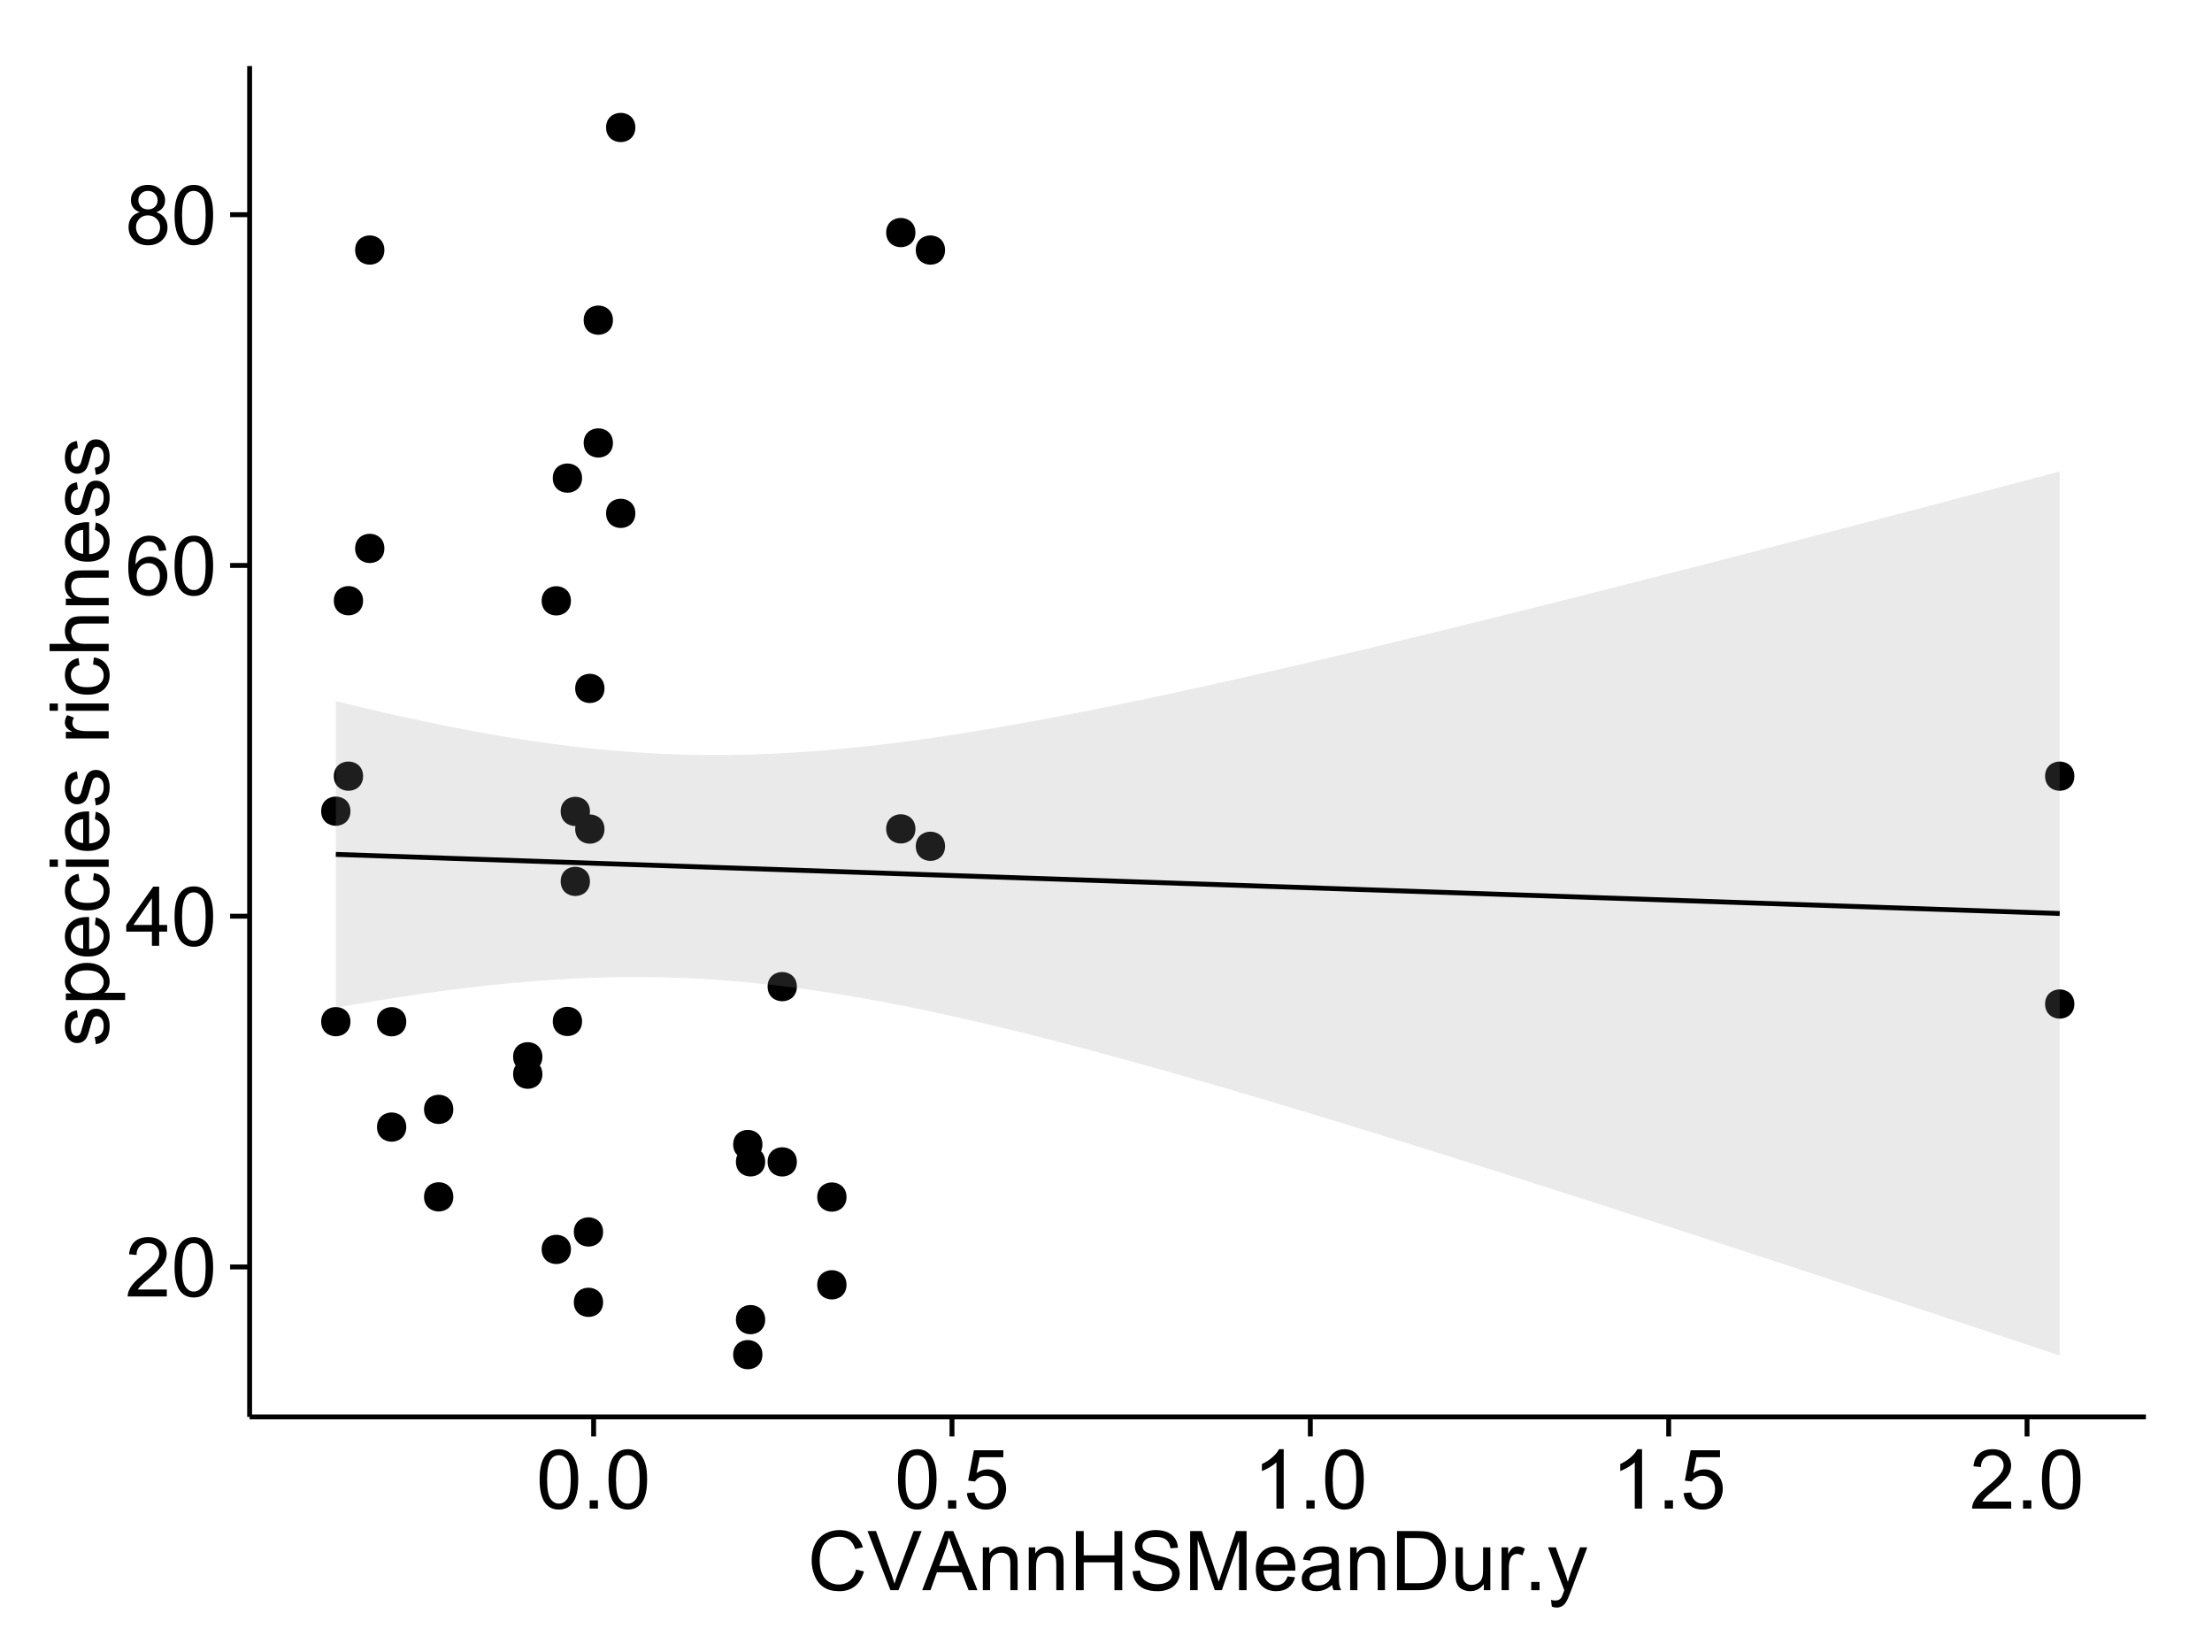 <?xml version="1.0" encoding="UTF-8"?>
<svg xmlns="http://www.w3.org/2000/svg" xmlns:xlink="http://www.w3.org/1999/xlink" width="482pt" height="360pt" viewBox="0 0 482 360" version="1.1">
<defs>
<g>
<symbol overflow="visible" id="glyph0-0">
<path style="stroke:none;" d="M 9.062 -1.52 L 9.062 0 L 0.547 0 C 0.531 -0.379 0.594 -0.742 0.73 -1.098 C 0.945 -1.676 1.293 -2.25 1.77 -2.812 C 2.246 -3.375 2.934 -4.023 3.84 -4.766 C 5.238 -5.906 6.188 -6.816 6.68 -7.492 C 7.172 -8.16 7.418 -8.793 7.418 -9.395 C 7.418 -10.02 7.191 -10.551 6.746 -10.98 C 6.293 -11.41 5.711 -11.625 4.992 -11.629 C 4.23 -11.625 3.621 -11.395 3.164 -10.941 C 2.703 -10.48 2.469 -9.848 2.469 -9.043 L 0.844 -9.211 C 0.953 -10.422 1.371 -11.344 2.102 -11.984 C 2.824 -12.617 3.801 -12.938 5.027 -12.938 C 6.262 -12.938 7.238 -12.594 7.961 -11.91 C 8.68 -11.223 9.039 -10.371 9.043 -9.359 C 9.039 -8.84 8.934 -8.336 8.727 -7.84 C 8.512 -7.34 8.164 -6.812 7.676 -6.266 C 7.188 -5.711 6.375 -4.957 5.238 -4 C 4.285 -3.199 3.676 -2.66 3.41 -2.379 C 3.141 -2.094 2.918 -1.805 2.742 -1.52 Z M 9.062 -1.52 "/>
</symbol>
<symbol overflow="visible" id="glyph0-1">
<path style="stroke:none;" d="M 0.746 -6.355 C 0.742 -7.875 0.898 -9.102 1.215 -10.031 C 1.527 -10.961 1.996 -11.676 2.613 -12.18 C 3.23 -12.684 4.008 -12.938 4.949 -12.938 C 5.637 -12.938 6.242 -12.797 6.766 -12.52 C 7.285 -12.238 7.715 -11.836 8.059 -11.316 C 8.395 -10.789 8.664 -10.152 8.859 -9.398 C 9.051 -8.645 9.145 -7.629 9.148 -6.355 C 9.145 -4.84 8.992 -3.617 8.684 -2.691 C 8.371 -1.762 7.906 -1.047 7.289 -0.539 C 6.672 -0.035 5.891 0.215 4.949 0.219 C 3.703 0.215 2.727 -0.227 2.023 -1.117 C 1.168 -2.188 0.742 -3.934 0.746 -6.355 Z M 2.375 -6.355 C 2.371 -4.234 2.621 -2.824 3.117 -2.129 C 3.609 -1.426 4.219 -1.078 4.949 -1.082 C 5.672 -1.078 6.281 -1.43 6.781 -2.137 C 7.273 -2.836 7.523 -4.242 7.523 -6.355 C 7.523 -8.473 7.273 -9.883 6.781 -10.582 C 6.281 -11.277 5.664 -11.625 4.93 -11.629 C 4.199 -11.625 3.621 -11.316 3.191 -10.703 C 2.645 -9.918 2.371 -8.469 2.375 -6.355 Z M 2.375 -6.355 "/>
</symbol>
<symbol overflow="visible" id="glyph0-2">
<path style="stroke:none;" d="M 5.82 0 L 5.82 -3.086 L 0.227 -3.086 L 0.227 -4.535 L 6.109 -12.883 L 7.398 -12.883 L 7.398 -4.535 L 9.141 -4.535 L 9.141 -3.086 L 7.398 -3.086 L 7.398 0 Z M 5.82 -4.535 L 5.82 -10.344 L 1.785 -4.535 Z M 5.82 -4.535 "/>
</symbol>
<symbol overflow="visible" id="glyph0-3">
<path style="stroke:none;" d="M 8.957 -9.73 L 7.383 -9.605 C 7.242 -10.223 7.043 -10.676 6.785 -10.961 C 6.355 -11.41 5.828 -11.637 5.203 -11.637 C 4.695 -11.637 4.25 -11.496 3.875 -11.215 C 3.375 -10.852 2.984 -10.32 2.695 -9.625 C 2.406 -8.926 2.258 -7.934 2.25 -6.645 C 2.629 -7.223 3.094 -7.652 3.645 -7.938 C 4.195 -8.215 4.773 -8.355 5.379 -8.359 C 6.434 -8.355 7.328 -7.969 8.07 -7.195 C 8.809 -6.418 9.18 -5.414 9.184 -4.184 C 9.18 -3.371 9.008 -2.617 8.66 -1.926 C 8.312 -1.23 7.832 -0.699 7.227 -0.332 C 6.613 0.035 5.922 0.215 5.148 0.219 C 3.828 0.215 2.754 -0.266 1.922 -1.234 C 1.09 -2.199 0.672 -3.797 0.676 -6.031 C 0.672 -8.516 1.133 -10.328 2.055 -11.461 C 2.855 -12.445 3.938 -12.938 5.301 -12.938 C 6.312 -12.938 7.141 -12.652 7.789 -12.086 C 8.434 -11.516 8.824 -10.73 8.957 -9.73 Z M 2.496 -4.176 C 2.496 -3.629 2.609 -3.105 2.844 -2.609 C 3.07 -2.109 3.395 -1.73 3.812 -1.473 C 4.227 -1.207 4.664 -1.078 5.125 -1.082 C 5.789 -1.078 6.363 -1.348 6.844 -1.891 C 7.324 -2.426 7.562 -3.156 7.566 -4.086 C 7.562 -4.973 7.328 -5.676 6.855 -6.191 C 6.379 -6.703 5.781 -6.961 5.062 -6.961 C 4.348 -6.961 3.738 -6.703 3.242 -6.191 C 2.742 -5.676 2.496 -5.004 2.496 -4.176 Z M 2.496 -4.176 "/>
</symbol>
<symbol overflow="visible" id="glyph0-4">
<path style="stroke:none;" d="M 3.18 -6.988 C 2.52 -7.227 2.035 -7.57 1.723 -8.016 C 1.406 -8.461 1.246 -8.992 1.25 -9.617 C 1.246 -10.551 1.582 -11.34 2.258 -11.98 C 2.93 -12.617 3.828 -12.938 4.949 -12.938 C 6.07 -12.938 6.977 -12.609 7.664 -11.957 C 8.348 -11.301 8.688 -10.504 8.691 -9.57 C 8.688 -8.969 8.531 -8.449 8.219 -8.012 C 7.902 -7.566 7.426 -7.227 6.793 -6.988 C 7.582 -6.727 8.184 -6.309 8.598 -5.738 C 9.008 -5.16 9.215 -4.477 9.219 -3.684 C 9.215 -2.578 8.828 -1.652 8.051 -0.906 C 7.27 -0.156 6.242 0.215 4.977 0.219 C 3.699 0.215 2.676 -0.156 1.898 -0.91 C 1.117 -1.66 0.727 -2.602 0.73 -3.727 C 0.727 -4.562 0.938 -5.262 1.367 -5.832 C 1.789 -6.395 2.395 -6.781 3.18 -6.988 Z M 2.867 -9.668 C 2.863 -9.059 3.059 -8.559 3.453 -8.172 C 3.844 -7.785 4.355 -7.594 4.984 -7.594 C 5.59 -7.594 6.09 -7.785 6.48 -8.168 C 6.871 -8.551 7.066 -9.02 7.066 -9.578 C 7.066 -10.156 6.863 -10.645 6.465 -11.043 C 6.059 -11.438 5.559 -11.637 4.965 -11.637 C 4.359 -11.637 3.859 -11.441 3.465 -11.055 C 3.062 -10.668 2.863 -10.207 2.867 -9.668 Z M 2.355 -3.719 C 2.355 -3.262 2.461 -2.824 2.676 -2.406 C 2.887 -1.98 3.203 -1.652 3.629 -1.426 C 4.047 -1.191 4.504 -1.078 4.992 -1.082 C 5.746 -1.078 6.367 -1.32 6.863 -1.809 C 7.352 -2.293 7.598 -2.91 7.602 -3.664 C 7.598 -4.422 7.344 -5.055 6.84 -5.555 C 6.332 -6.051 5.699 -6.297 4.938 -6.301 C 4.191 -6.297 3.574 -6.051 3.09 -5.562 C 2.598 -5.066 2.355 -4.453 2.355 -3.719 Z M 2.355 -3.719 "/>
</symbol>
<symbol overflow="visible" id="glyph0-5">
<path style="stroke:none;" d="M 1.633 0 L 1.633 -1.801 L 3.438 -1.801 L 3.438 0 Z M 1.633 0 "/>
</symbol>
<symbol overflow="visible" id="glyph0-6">
<path style="stroke:none;" d="M 0.746 -3.375 L 2.406 -3.516 C 2.527 -2.707 2.812 -2.098 3.266 -1.691 C 3.711 -1.281 4.254 -1.078 4.887 -1.082 C 5.648 -1.078 6.293 -1.363 6.82 -1.941 C 7.344 -2.512 7.605 -3.273 7.609 -4.227 C 7.605 -5.125 7.352 -5.84 6.848 -6.363 C 6.34 -6.883 5.676 -7.141 4.859 -7.145 C 4.344 -7.141 3.887 -7.027 3.48 -6.797 C 3.07 -6.566 2.746 -6.266 2.516 -5.898 L 1.027 -6.09 L 2.277 -12.711 L 8.684 -12.711 L 8.684 -11.195 L 3.543 -11.195 L 2.848 -7.734 C 3.621 -8.273 4.43 -8.543 5.281 -8.543 C 6.402 -8.543 7.352 -8.152 8.129 -7.371 C 8.898 -6.59 9.285 -5.586 9.289 -4.367 C 9.285 -3.195 8.945 -2.188 8.27 -1.344 C 7.441 -0.301 6.316 0.215 4.887 0.219 C 3.715 0.215 2.758 -0.109 2.016 -0.766 C 1.273 -1.418 0.848 -2.289 0.746 -3.375 Z M 0.746 -3.375 "/>
</symbol>
<symbol overflow="visible" id="glyph0-7">
<path style="stroke:none;" d="M 6.707 0 L 5.125 0 L 5.125 -10.082 C 4.742 -9.715 4.242 -9.352 3.625 -8.988 C 3.004 -8.625 2.449 -8.352 1.961 -8.172 L 1.961 -9.703 C 2.844 -10.117 3.617 -10.621 4.281 -11.215 C 4.941 -11.805 5.41 -12.379 5.688 -12.938 L 6.707 -12.938 Z M 6.707 0 "/>
</symbol>
<symbol overflow="visible" id="glyph0-8">
<path style="stroke:none;" d="M 10.582 -4.516 L 12.289 -4.086 C 11.926 -2.68 11.281 -1.613 10.355 -0.883 C 9.426 -0.148 8.293 0.215 6.953 0.219 C 5.559 0.215 4.43 -0.062 3.562 -0.629 C 2.691 -1.191 2.027 -2.012 1.578 -3.086 C 1.121 -4.156 0.895 -5.309 0.898 -6.539 C 0.895 -7.879 1.152 -9.047 1.664 -10.047 C 2.176 -11.043 2.902 -11.801 3.852 -12.324 C 4.797 -12.84 5.84 -13.102 6.977 -13.105 C 8.266 -13.102 9.352 -12.773 10.23 -12.121 C 11.105 -11.461 11.715 -10.539 12.066 -9.352 L 10.391 -8.957 C 10.086 -9.891 9.652 -10.574 9.086 -11.004 C 8.516 -11.43 7.801 -11.641 6.945 -11.645 C 5.949 -11.641 5.121 -11.406 4.457 -10.934 C 3.789 -10.457 3.324 -9.816 3.059 -9.02 C 2.789 -8.215 2.652 -7.391 2.656 -6.547 C 2.652 -5.449 2.812 -4.496 3.133 -3.68 C 3.449 -2.859 3.945 -2.246 4.621 -1.844 C 5.293 -1.438 6.023 -1.234 6.812 -1.238 C 7.762 -1.234 8.57 -1.512 9.234 -2.062 C 9.898 -2.613 10.348 -3.43 10.582 -4.516 Z M 10.582 -4.516 "/>
</symbol>
<symbol overflow="visible" id="glyph0-9">
<path style="stroke:none;" d="M 5.07 0 L 0.078 -12.883 L 1.926 -12.883 L 5.273 -3.523 C 5.543 -2.77 5.766 -2.066 5.949 -1.414 C 6.145 -2.113 6.379 -2.816 6.645 -3.523 L 10.125 -12.883 L 11.867 -12.883 L 6.82 0 Z M 5.07 0 "/>
</symbol>
<symbol overflow="visible" id="glyph0-10">
<path style="stroke:none;" d="M -0.027 0 L 4.922 -12.883 L 6.758 -12.883 L 12.031 0 L 10.09 0 L 8.586 -3.902 L 3.199 -3.902 L 1.785 0 Z M 3.691 -5.289 L 8.059 -5.289 L 6.715 -8.859 C 6.305 -9.941 6 -10.832 5.801 -11.531 C 5.637 -10.703 5.402 -9.883 5.105 -9.07 Z M 3.691 -5.289 "/>
</symbol>
<symbol overflow="visible" id="glyph0-11">
<path style="stroke:none;" d="M 1.188 0 L 1.188 -9.336 L 2.609 -9.336 L 2.609 -8.008 C 3.293 -9.031 4.285 -9.543 5.582 -9.547 C 6.141 -9.543 6.656 -9.441 7.133 -9.242 C 7.602 -9.035 7.957 -8.77 8.191 -8.445 C 8.426 -8.113 8.59 -7.727 8.684 -7.277 C 8.742 -6.98 8.77 -6.465 8.773 -5.738 L 8.773 0 L 7.188 0 L 7.188 -5.68 C 7.184 -6.32 7.121 -6.801 7.004 -7.121 C 6.879 -7.438 6.66 -7.695 6.348 -7.887 C 6.031 -8.074 5.664 -8.168 5.246 -8.172 C 4.566 -8.168 3.984 -7.953 3.5 -7.531 C 3.008 -7.102 2.766 -6.293 2.77 -5.098 L 2.77 0 Z M 1.188 0 "/>
</symbol>
<symbol overflow="visible" id="glyph0-12">
<path style="stroke:none;" d="M 1.441 0 L 1.441 -12.883 L 3.148 -12.883 L 3.148 -7.594 L 9.844 -7.594 L 9.844 -12.883 L 11.547 -12.883 L 11.547 0 L 9.844 0 L 9.844 -6.074 L 3.148 -6.074 L 3.148 0 Z M 1.441 0 "/>
</symbol>
<symbol overflow="visible" id="glyph0-13">
<path style="stroke:none;" d="M 0.809 -4.141 L 2.418 -4.281 C 2.492 -3.633 2.668 -3.102 2.949 -2.691 C 3.223 -2.277 3.656 -1.945 4.246 -1.691 C 4.828 -1.434 5.488 -1.305 6.223 -1.309 C 6.871 -1.305 7.445 -1.402 7.945 -1.598 C 8.441 -1.789 8.809 -2.055 9.055 -2.395 C 9.297 -2.727 9.422 -3.094 9.422 -3.5 C 9.422 -3.898 9.305 -4.25 9.07 -4.555 C 8.836 -4.852 8.449 -5.105 7.91 -5.316 C 7.562 -5.449 6.797 -5.66 5.613 -5.945 C 4.43 -6.227 3.602 -6.496 3.129 -6.75 C 2.512 -7.07 2.051 -7.469 1.754 -7.949 C 1.449 -8.422 1.301 -8.957 1.301 -9.555 C 1.301 -10.203 1.484 -10.812 1.852 -11.379 C 2.219 -11.941 2.758 -12.367 3.469 -12.664 C 4.18 -12.953 4.969 -13.102 5.836 -13.105 C 6.789 -13.102 7.629 -12.945 8.363 -12.641 C 9.09 -12.328 9.652 -11.879 10.043 -11.285 C 10.434 -10.688 10.645 -10.008 10.68 -9.254 L 9.043 -9.133 C 8.953 -9.941 8.656 -10.555 8.152 -10.977 C 7.641 -11.391 6.895 -11.602 5.906 -11.602 C 4.875 -11.602 4.121 -11.41 3.652 -11.035 C 3.176 -10.652 2.941 -10.199 2.945 -9.668 C 2.941 -9.203 3.109 -8.82 3.445 -8.523 C 3.773 -8.223 4.629 -7.918 6.016 -7.605 C 7.398 -7.293 8.348 -7.02 8.867 -6.785 C 9.613 -6.438 10.168 -5.996 10.527 -5.469 C 10.883 -4.938 11.062 -4.328 11.066 -3.641 C 11.062 -2.949 10.867 -2.305 10.477 -1.699 C 10.082 -1.09 9.516 -0.617 8.781 -0.285 C 8.043 0.051 7.215 0.215 6.301 0.219 C 5.133 0.215 4.156 0.051 3.371 -0.289 C 2.578 -0.625 1.961 -1.137 1.516 -1.824 C 1.066 -2.504 0.832 -3.277 0.809 -4.141 Z M 0.809 -4.141 "/>
</symbol>
<symbol overflow="visible" id="glyph0-14">
<path style="stroke:none;" d="M 1.336 0 L 1.336 -12.883 L 3.902 -12.883 L 6.953 -3.762 C 7.23 -2.91 7.434 -2.273 7.566 -1.855 C 7.711 -2.32 7.941 -3.008 8.254 -3.922 L 11.336 -12.883 L 13.633 -12.883 L 13.633 0 L 11.988 0 L 11.988 -10.785 L 8.242 0 L 6.707 0 L 2.98 -10.969 L 2.98 0 Z M 1.336 0 "/>
</symbol>
<symbol overflow="visible" id="glyph0-15">
<path style="stroke:none;" d="M 7.578 -3.008 L 9.211 -2.805 C 8.953 -1.848 8.473 -1.105 7.777 -0.578 C 7.078 -0.051 6.188 0.211 5.105 0.211 C 3.738 0.211 2.656 -0.207 1.859 -1.051 C 1.055 -1.887 0.656 -3.066 0.66 -4.586 C 0.656 -6.156 1.059 -7.375 1.871 -8.246 C 2.676 -9.109 3.727 -9.543 5.02 -9.547 C 6.266 -9.543 7.285 -9.117 8.078 -8.27 C 8.867 -7.418 9.262 -6.223 9.266 -4.684 C 9.262 -4.586 9.258 -4.445 9.254 -4.262 L 2.293 -4.262 C 2.348 -3.234 2.641 -2.449 3.164 -1.906 C 3.684 -1.359 4.332 -1.09 5.117 -1.09 C 5.691 -1.09 6.188 -1.242 6.598 -1.547 C 7.008 -1.852 7.332 -2.336 7.578 -3.008 Z M 2.383 -5.562 L 7.594 -5.562 C 7.523 -6.344 7.324 -6.934 6.996 -7.328 C 6.492 -7.934 5.836 -8.238 5.035 -8.242 C 4.305 -8.238 3.695 -7.996 3.203 -7.512 C 2.707 -7.027 2.434 -6.375 2.383 -5.562 Z M 2.383 -5.562 "/>
</symbol>
<symbol overflow="visible" id="glyph0-16">
<path style="stroke:none;" d="M 7.277 -1.152 C 6.691 -0.652 6.125 -0.301 5.586 -0.098 C 5.039 0.109 4.457 0.211 3.84 0.211 C 2.812 0.211 2.027 -0.039 1.477 -0.539 C 0.922 -1.039 0.645 -1.68 0.648 -2.461 C 0.645 -2.918 0.75 -3.336 0.961 -3.715 C 1.168 -4.09 1.438 -4.391 1.777 -4.621 C 2.113 -4.848 2.496 -5.02 2.918 -5.141 C 3.227 -5.219 3.695 -5.301 4.324 -5.379 C 5.602 -5.531 6.539 -5.711 7.145 -5.922 C 7.148 -6.137 7.152 -6.273 7.156 -6.336 C 7.152 -6.977 7.004 -7.434 6.707 -7.699 C 6.301 -8.055 5.699 -8.23 4.906 -8.234 C 4.156 -8.23 3.609 -8.102 3.258 -7.844 C 2.902 -7.582 2.637 -7.121 2.469 -6.461 L 0.922 -6.672 C 1.059 -7.332 1.293 -7.867 1.617 -8.273 C 1.938 -8.68 2.402 -8.992 3.016 -9.215 C 3.621 -9.434 4.328 -9.543 5.133 -9.547 C 5.93 -9.543 6.574 -9.449 7.074 -9.266 C 7.566 -9.074 7.934 -8.84 8.172 -8.555 C 8.402 -8.27 8.566 -7.91 8.664 -7.48 C 8.715 -7.207 8.742 -6.719 8.746 -6.02 L 8.746 -3.91 C 8.742 -2.434 8.773 -1.504 8.844 -1.117 C 8.906 -0.727 9.043 -0.355 9.246 0 L 7.594 0 C 7.43 -0.328 7.324 -0.711 7.277 -1.152 Z M 7.145 -4.684 C 6.566 -4.445 5.707 -4.246 4.562 -4.086 C 3.91 -3.988 3.449 -3.883 3.18 -3.77 C 2.91 -3.648 2.703 -3.477 2.555 -3.254 C 2.406 -3.027 2.332 -2.777 2.336 -2.504 C 2.332 -2.078 2.492 -1.727 2.816 -1.449 C 3.133 -1.164 3.602 -1.023 4.219 -1.027 C 4.828 -1.023 5.367 -1.156 5.844 -1.426 C 6.312 -1.691 6.664 -2.059 6.891 -2.523 C 7.059 -2.879 7.141 -3.406 7.145 -4.105 Z M 7.145 -4.684 "/>
</symbol>
<symbol overflow="visible" id="glyph0-17">
<path style="stroke:none;" d="M 1.391 0 L 1.391 -12.883 L 5.828 -12.883 C 6.824 -12.879 7.59 -12.816 8.121 -12.699 C 8.855 -12.527 9.484 -12.223 10.012 -11.777 C 10.688 -11.199 11.195 -10.465 11.535 -9.574 C 11.867 -8.68 12.035 -7.656 12.039 -6.512 C 12.035 -5.531 11.922 -4.664 11.695 -3.91 C 11.469 -3.152 11.176 -2.527 10.816 -2.035 C 10.457 -1.535 10.066 -1.145 9.645 -0.863 C 9.219 -0.574 8.703 -0.359 8.105 -0.219 C 7.504 -0.07 6.816 0 6.039 0 Z M 3.094 -1.52 L 5.844 -1.52 C 6.688 -1.516 7.355 -1.598 7.844 -1.758 C 8.324 -1.914 8.711 -2.137 9 -2.426 C 9.402 -2.828 9.715 -3.371 9.941 -4.055 C 10.164 -4.734 10.277 -5.562 10.281 -6.539 C 10.277 -7.887 10.055 -8.922 9.617 -9.645 C 9.172 -10.367 8.637 -10.852 8.008 -11.102 C 7.547 -11.273 6.812 -11.359 5.801 -11.363 L 3.094 -11.363 Z M 3.094 -1.52 "/>
</symbol>
<symbol overflow="visible" id="glyph0-18">
<path style="stroke:none;" d="M 7.305 0 L 7.305 -1.371 C 6.574 -0.316 5.586 0.211 4.344 0.211 C 3.789 0.211 3.273 0.105 2.797 -0.105 C 2.316 -0.316 1.965 -0.578 1.734 -0.898 C 1.504 -1.215 1.34 -1.609 1.25 -2.074 C 1.18 -2.383 1.148 -2.875 1.152 -3.551 L 1.152 -9.336 L 2.734 -9.336 L 2.734 -4.156 C 2.73 -3.328 2.762 -2.773 2.828 -2.488 C 2.926 -2.07 3.137 -1.742 3.461 -1.508 C 3.781 -1.266 4.18 -1.148 4.656 -1.152 C 5.129 -1.148 5.574 -1.27 5.992 -1.516 C 6.406 -1.758 6.699 -2.09 6.875 -2.508 C 7.047 -2.926 7.137 -3.531 7.137 -4.332 L 7.137 -9.336 L 8.719 -9.336 L 8.719 0 Z M 7.305 0 "/>
</symbol>
<symbol overflow="visible" id="glyph0-19">
<path style="stroke:none;" d="M 1.168 0 L 1.168 -9.336 L 2.594 -9.336 L 2.594 -7.918 C 2.953 -8.578 3.289 -9.016 3.598 -9.23 C 3.906 -9.438 4.242 -9.543 4.613 -9.547 C 5.145 -9.543 5.688 -9.375 6.242 -9.035 L 5.695 -7.566 C 5.309 -7.793 4.922 -7.91 4.535 -7.91 C 4.188 -7.91 3.875 -7.805 3.602 -7.598 C 3.324 -7.387 3.129 -7.098 3.016 -6.734 C 2.836 -6.168 2.746 -5.555 2.75 -4.887 L 2.75 0 Z M 1.168 0 "/>
</symbol>
<symbol overflow="visible" id="glyph0-20">
<path style="stroke:none;" d="M 1.117 3.594 L 0.941 2.109 C 1.285 2.203 1.586 2.25 1.844 2.25 C 2.195 2.25 2.477 2.191 2.691 2.074 C 2.898 1.957 3.07 1.793 3.207 1.582 C 3.305 1.422 3.469 1.027 3.691 0.406 C 3.719 0.312 3.766 0.184 3.832 0.016 L 0.289 -9.336 L 1.996 -9.336 L 3.938 -3.93 C 4.188 -3.238 4.41 -2.516 4.613 -1.766 C 4.793 -2.488 5.012 -3.199 5.266 -3.895 L 7.258 -9.336 L 8.844 -9.336 L 5.289 0.156 C 4.906 1.18 4.609 1.887 4.402 2.277 C 4.117 2.797 3.797 3.18 3.434 3.422 C 3.07 3.664 2.637 3.785 2.137 3.789 C 1.828 3.785 1.488 3.719 1.117 3.594 Z M 1.117 3.594 "/>
</symbol>
<symbol overflow="visible" id="glyph1-0">
<path style="stroke:none;" d="M -2.785 -0.555 L -3.031 -2.117 C -2.402 -2.203 -1.922 -2.449 -1.59 -2.852 C -1.254 -3.25 -1.09 -3.812 -1.09 -4.535 C -1.09 -5.262 -1.234 -5.801 -1.531 -6.152 C -1.824 -6.504 -2.172 -6.68 -2.574 -6.68 C -2.926 -6.68 -3.207 -6.523 -3.418 -6.215 C -3.555 -5.996 -3.734 -5.457 -3.953 -4.598 C -4.246 -3.434 -4.5 -2.629 -4.715 -2.184 C -4.926 -1.734 -5.223 -1.395 -5.602 -1.164 C -5.98 -0.93 -6.398 -0.812 -6.855 -0.816 C -7.27 -0.812 -7.652 -0.91 -8.012 -1.102 C -8.363 -1.293 -8.66 -1.551 -8.895 -1.883 C -9.074 -2.125 -9.227 -2.461 -9.355 -2.887 C -9.48 -3.309 -9.543 -3.766 -9.547 -4.254 C -9.543 -4.984 -9.438 -5.625 -9.23 -6.184 C -9.016 -6.734 -8.73 -7.145 -8.371 -7.41 C -8.008 -7.672 -7.527 -7.852 -6.926 -7.953 L -6.715 -6.406 C -7.195 -6.332 -7.57 -6.129 -7.84 -5.797 C -8.105 -5.457 -8.238 -4.98 -8.242 -4.367 C -8.238 -3.637 -8.117 -3.121 -7.883 -2.812 C -7.641 -2.5 -7.359 -2.344 -7.039 -2.348 C -6.832 -2.344 -6.648 -2.406 -6.484 -2.539 C -6.312 -2.664 -6.172 -2.867 -6.062 -3.148 C -6.004 -3.301 -5.871 -3.766 -5.66 -4.543 C -5.359 -5.66 -5.113 -6.441 -4.926 -6.887 C -4.734 -7.324 -4.457 -7.672 -4.094 -7.926 C -3.73 -8.176 -3.281 -8.301 -2.742 -8.305 C -2.211 -8.301 -1.711 -8.148 -1.25 -7.844 C -0.781 -7.535 -0.422 -7.09 -0.172 -6.512 C 0.086 -5.926 0.211 -5.27 0.211 -4.543 C 0.211 -3.328 -0.039 -2.406 -0.543 -1.77 C -1.047 -1.133 -1.793 -0.727 -2.785 -0.555 Z M -2.785 -0.555 "/>
</symbol>
<symbol overflow="visible" id="glyph1-1">
<path style="stroke:none;" d="M 3.578 -1.188 L -9.336 -1.188 L -9.336 -2.629 L -8.121 -2.629 C -8.594 -2.965 -8.949 -3.348 -9.188 -3.777 C -9.426 -4.203 -9.543 -4.723 -9.547 -5.336 C -9.543 -6.129 -9.34 -6.832 -8.93 -7.445 C -8.516 -8.051 -7.934 -8.512 -7.191 -8.824 C -6.441 -9.133 -5.625 -9.285 -4.738 -9.289 C -3.781 -9.285 -2.922 -9.113 -2.156 -8.773 C -1.391 -8.43 -0.805 -7.934 -0.398 -7.281 C 0.008 -6.625 0.211 -5.938 0.211 -5.219 C 0.211 -4.691 0.102 -4.219 -0.121 -3.801 C -0.344 -3.379 -0.625 -3.035 -0.965 -2.77 L 3.578 -2.77 Z M -4.613 -2.621 C -3.41 -2.613 -2.523 -2.855 -1.949 -3.348 C -1.375 -3.832 -1.09 -4.422 -1.09 -5.117 C -1.09 -5.816 -1.387 -6.418 -1.98 -6.922 C -2.574 -7.418 -3.496 -7.668 -4.746 -7.672 C -5.934 -7.668 -6.824 -7.426 -7.418 -6.938 C -8.008 -6.449 -8.301 -5.863 -8.305 -5.188 C -8.301 -4.508 -7.988 -3.914 -7.359 -3.398 C -6.727 -2.879 -5.809 -2.617 -4.613 -2.621 Z M -4.613 -2.621 "/>
</symbol>
<symbol overflow="visible" id="glyph1-2">
<path style="stroke:none;" d="M -3.004 -7.578 L -2.805 -9.211 C -1.848 -8.953 -1.105 -8.473 -0.578 -7.777 C -0.051 -7.078 0.211 -6.188 0.211 -5.105 C 0.211 -3.738 -0.207 -2.656 -1.051 -1.859 C -1.887 -1.055 -3.066 -0.656 -4.586 -0.66 C -6.156 -0.656 -7.375 -1.059 -8.246 -1.871 C -9.109 -2.676 -9.543 -3.727 -9.547 -5.02 C -9.543 -6.266 -9.117 -7.285 -8.27 -8.078 C -7.418 -8.867 -6.223 -9.262 -4.684 -9.266 C -4.586 -9.262 -4.445 -9.258 -4.262 -9.254 L -4.262 -2.293 C -3.234 -2.348 -2.449 -2.641 -1.906 -3.164 C -1.359 -3.684 -1.09 -4.332 -1.09 -5.117 C -1.09 -5.691 -1.242 -6.188 -1.547 -6.598 C -1.852 -7.008 -2.336 -7.332 -3.004 -7.578 Z M -5.562 -2.383 L -5.562 -7.594 C -6.344 -7.523 -6.934 -7.324 -7.328 -6.996 C -7.934 -6.492 -8.238 -5.836 -8.242 -5.035 C -8.238 -4.305 -7.996 -3.695 -7.512 -3.203 C -7.027 -2.707 -6.375 -2.434 -5.562 -2.383 Z M -5.562 -2.383 "/>
</symbol>
<symbol overflow="visible" id="glyph1-3">
<path style="stroke:none;" d="M -3.418 -7.277 L -3.215 -8.832 C -2.141 -8.66 -1.301 -8.227 -0.699 -7.527 C -0.09 -6.824 0.211 -5.965 0.211 -4.949 C 0.211 -3.668 -0.203 -2.641 -1.039 -1.867 C -1.871 -1.09 -3.07 -0.703 -4.633 -0.703 C -5.637 -0.703 -6.52 -0.867 -7.277 -1.203 C -8.031 -1.535 -8.598 -2.047 -8.977 -2.73 C -9.355 -3.41 -9.543 -4.152 -9.547 -4.957 C -9.543 -5.969 -9.289 -6.797 -8.777 -7.441 C -8.262 -8.086 -7.531 -8.5 -6.59 -8.684 L -6.355 -7.145 C -6.98 -6.996 -7.453 -6.738 -7.77 -6.367 C -8.082 -5.992 -8.238 -5.543 -8.242 -5.02 C -8.238 -4.219 -7.953 -3.57 -7.387 -3.074 C -6.812 -2.574 -5.91 -2.324 -4.676 -2.328 C -3.422 -2.324 -2.508 -2.566 -1.941 -3.047 C -1.371 -3.527 -1.09 -4.152 -1.09 -4.93 C -1.09 -5.547 -1.277 -6.066 -1.66 -6.484 C -2.035 -6.898 -2.621 -7.164 -3.418 -7.277 Z M -3.418 -7.277 "/>
</symbol>
<symbol overflow="visible" id="glyph1-4">
<path style="stroke:none;" d="M -11.066 -1.195 L -12.883 -1.195 L -12.883 -2.777 L -11.066 -2.777 Z M 0 -1.195 L -9.336 -1.195 L -9.336 -2.777 L 0 -2.777 Z M 0 -1.195 "/>
</symbol>
<symbol overflow="visible" id="glyph1-5">
<path style="stroke:none;" d=""/>
</symbol>
<symbol overflow="visible" id="glyph1-6">
<path style="stroke:none;" d="M 0 -1.168 L -9.336 -1.168 L -9.336 -2.594 L -7.918 -2.594 C -8.578 -2.953 -9.016 -3.289 -9.23 -3.598 C -9.438 -3.906 -9.543 -4.242 -9.547 -4.613 C -9.543 -5.145 -9.375 -5.688 -9.035 -6.242 L -7.566 -5.695 C -7.793 -5.309 -7.91 -4.922 -7.91 -4.535 C -7.91 -4.188 -7.805 -3.875 -7.598 -3.602 C -7.387 -3.324 -7.098 -3.129 -6.734 -3.016 C -6.168 -2.836 -5.555 -2.746 -4.887 -2.75 L 0 -2.75 Z M 0 -1.168 "/>
</symbol>
<symbol overflow="visible" id="glyph1-7">
<path style="stroke:none;" d="M 0 -1.188 L -12.883 -1.188 L -12.883 -2.77 L -8.262 -2.77 C -9.117 -3.504 -9.543 -4.434 -9.547 -5.562 C -9.543 -6.25 -9.406 -6.852 -9.137 -7.363 C -8.859 -7.871 -8.484 -8.234 -8.004 -8.457 C -7.523 -8.676 -6.824 -8.789 -5.914 -8.789 L 0 -8.789 L 0 -7.207 L -5.914 -7.207 C -6.703 -7.207 -7.281 -7.035 -7.641 -6.691 C -8 -6.348 -8.18 -5.863 -8.184 -5.238 C -8.18 -4.77 -8.059 -4.328 -7.816 -3.914 C -7.574 -3.5 -7.242 -3.203 -6.828 -3.031 C -6.406 -2.852 -5.832 -2.766 -5.105 -2.77 L 0 -2.77 Z M 0 -1.188 "/>
</symbol>
<symbol overflow="visible" id="glyph1-8">
<path style="stroke:none;" d="M 0 -1.188 L -9.336 -1.188 L -9.336 -2.609 L -8.008 -2.609 C -9.031 -3.293 -9.543 -4.285 -9.547 -5.582 C -9.543 -6.141 -9.441 -6.656 -9.242 -7.133 C -9.035 -7.602 -8.77 -7.957 -8.445 -8.191 C -8.113 -8.426 -7.727 -8.59 -7.277 -8.684 C -6.98 -8.742 -6.465 -8.77 -5.738 -8.773 L 0 -8.773 L 0 -7.188 L -5.68 -7.188 C -6.32 -7.184 -6.801 -7.121 -7.121 -7.004 C -7.438 -6.879 -7.695 -6.66 -7.887 -6.348 C -8.074 -6.031 -8.168 -5.664 -8.172 -5.246 C -8.168 -4.57 -7.953 -3.992 -7.531 -3.504 C -7.102 -3.012 -6.293 -2.766 -5.098 -2.77 L 0 -2.77 Z M 0 -1.188 "/>
</symbol>
</g>
<clipPath id="clip1">
  <path d="M 54.395 14.398 L 468.602 14.398 L 468.602 309.734 L 54.395 309.734 Z M 54.395 14.398 "/>
</clipPath>
</defs>
<g id="surface1056">
<rect x="0" y="0" width="482" height="360" style="fill:rgb(100%,100%,100%);fill-opacity:1;stroke:none;"/>
<rect x="0" y="0" width="482" height="360" style="fill:rgb(100%,100%,100%);fill-opacity:1;stroke:none;"/>
<path style="fill:none;stroke-width:1.063;stroke-linecap:round;stroke-linejoin:round;stroke:rgb(100%,100%,100%);stroke-opacity:1;stroke-miterlimit:10;" d="M 0 360 L 482 360 L 482 0 L 0 0 Z M 0 360 "/>
<g clip-path="url(#clip1)" clip-rule="nonzero">
<path style=" stroke:none;fill-rule:nonzero;fill:rgb(100%,100%,100%);fill-opacity:1;" d="M 54.395 308.734 L 467.602 308.734 L 467.602 14.398 L 54.395 14.398 Z M 54.395 308.734 "/>
<path style=" stroke:none;fill-rule:nonzero;fill:rgb(0%,0%,0%);fill-opacity:1;" d="M 198.41 180.605 C 198.41 183.441 194.16 183.441 194.16 180.605 C 194.16 177.77 198.41 177.77 198.41 180.605 "/>
<path style=" stroke:none;fill-rule:nonzero;fill:rgb(0%,0%,0%);fill-opacity:1;" d="M 450.945 218.77 C 450.945 221.605 446.691 221.605 446.691 218.77 C 446.691 215.934 450.945 215.934 450.945 218.77 "/>
<path style=" stroke:none;fill-rule:nonzero;fill:rgb(0%,0%,0%);fill-opacity:1;" d="M 123.34 272.238 C 123.34 275.074 119.09 275.074 119.09 272.238 C 119.09 269.402 123.34 269.402 123.34 272.238 "/>
<path style=" stroke:none;fill-rule:nonzero;fill:rgb(0%,0%,0%);fill-opacity:1;" d="M 450.945 169.121 C 450.945 171.957 446.691 171.957 446.691 169.121 C 446.691 166.289 450.945 166.289 450.945 169.121 "/>
<path style=" stroke:none;fill-rule:nonzero;fill:rgb(0%,0%,0%);fill-opacity:1;" d="M 82.695 119.492 C 82.695 122.328 78.445 122.328 78.445 119.492 C 78.445 116.66 82.695 116.66 82.695 119.492 "/>
<path style=" stroke:none;fill-rule:nonzero;fill:rgb(0%,0%,0%);fill-opacity:1;" d="M 204.867 184.398 C 204.867 187.234 200.617 187.234 200.617 184.398 C 200.617 181.566 204.867 181.566 204.867 184.398 "/>
<path style=" stroke:none;fill-rule:nonzero;fill:rgb(0%,0%,0%);fill-opacity:1;" d="M 204.867 54.488 C 204.867 57.32 200.617 57.32 200.617 54.488 C 200.617 51.652 204.867 51.652 204.867 54.488 "/>
<path style=" stroke:none;fill-rule:nonzero;fill:rgb(0%,0%,0%);fill-opacity:1;" d="M 125.766 104.176 C 125.766 107.012 121.516 107.012 121.516 104.176 C 121.516 101.34 125.766 101.34 125.766 104.176 "/>
<path style=" stroke:none;fill-rule:nonzero;fill:rgb(0%,0%,0%);fill-opacity:1;" d="M 125.766 222.566 C 125.766 225.402 121.516 225.402 121.516 222.566 C 121.516 219.73 125.766 219.73 125.766 222.566 "/>
<path style=" stroke:none;fill-rule:nonzero;fill:rgb(0%,0%,0%);fill-opacity:1;" d="M 117.125 230.266 C 117.125 233.098 112.875 233.098 112.875 230.266 C 112.875 227.43 117.125 227.43 117.125 230.266 "/>
<path style=" stroke:none;fill-rule:nonzero;fill:rgb(0%,0%,0%);fill-opacity:1;" d="M 78.055 130.891 C 78.055 133.723 73.801 133.723 73.801 130.891 C 73.801 128.055 78.055 128.055 78.055 130.891 "/>
<path style=" stroke:none;fill-rule:nonzero;fill:rgb(0%,0%,0%);fill-opacity:1;" d="M 78.055 169.121 C 78.055 171.953 73.801 171.953 73.801 169.121 C 73.801 166.285 78.055 166.285 78.055 169.121 "/>
<path style=" stroke:none;fill-rule:nonzero;fill:rgb(0%,0%,0%);fill-opacity:1;" d="M 130.652 180.648 C 130.652 183.484 126.402 183.484 126.402 180.648 C 126.402 177.816 130.652 177.816 130.652 180.648 "/>
<path style=" stroke:none;fill-rule:nonzero;fill:rgb(0%,0%,0%);fill-opacity:1;" d="M 132.5 96.516 C 132.5 99.352 128.246 99.352 128.246 96.516 C 128.246 93.68 132.5 93.68 132.5 96.516 "/>
<path style=" stroke:none;fill-rule:nonzero;fill:rgb(0%,0%,0%);fill-opacity:1;" d="M 132.5 69.762 C 132.5 72.598 128.246 72.598 128.246 69.762 C 128.246 66.926 132.5 66.926 132.5 69.762 "/>
<path style=" stroke:none;fill-rule:nonzero;fill:rgb(0%,0%,0%);fill-opacity:1;" d="M 87.465 222.625 C 87.465 225.461 83.211 225.461 83.211 222.625 C 83.211 219.793 87.465 219.793 87.465 222.625 "/>
<path style=" stroke:none;fill-rule:nonzero;fill:rgb(0%,0%,0%);fill-opacity:1;" d="M 87.465 245.582 C 87.465 248.418 83.211 248.418 83.211 245.582 C 83.211 242.75 87.465 242.75 87.465 245.582 "/>
<path style=" stroke:none;fill-rule:nonzero;fill:rgb(0%,0%,0%);fill-opacity:1;" d="M 82.695 54.484 C 82.695 57.316 78.445 57.316 78.445 54.484 C 78.445 51.648 82.695 51.648 82.695 54.484 "/>
<path style=" stroke:none;fill-rule:nonzero;fill:rgb(0%,0%,0%);fill-opacity:1;" d="M 130.652 150 C 130.652 152.832 126.402 152.832 126.402 150 C 126.402 147.164 130.652 147.164 130.652 150 "/>
<path style=" stroke:none;fill-rule:nonzero;fill:rgb(0%,0%,0%);fill-opacity:1;" d="M 117.125 234.055 C 117.125 236.887 112.875 236.887 112.875 234.055 C 112.875 231.219 117.125 231.219 117.125 234.055 "/>
<path style=" stroke:none;fill-rule:nonzero;fill:rgb(0%,0%,0%);fill-opacity:1;" d="M 123.34 130.918 C 123.34 133.75 119.09 133.75 119.09 130.918 C 119.09 128.082 123.34 128.082 123.34 130.918 "/>
<path style=" stroke:none;fill-rule:nonzero;fill:rgb(0%,0%,0%);fill-opacity:1;" d="M 198.41 50.676 C 198.41 53.508 194.16 53.508 194.16 50.676 C 194.16 47.84 198.41 47.84 198.41 50.676 "/>
<path style=" stroke:none;fill-rule:nonzero;fill:rgb(0%,0%,0%);fill-opacity:1;" d="M 165.074 249.375 C 165.074 252.211 160.82 252.211 160.82 249.375 C 160.82 246.543 165.074 246.543 165.074 249.375 "/>
<path style=" stroke:none;fill-rule:nonzero;fill:rgb(0%,0%,0%);fill-opacity:1;" d="M 165.074 295.172 C 165.074 298.008 160.82 298.008 160.82 295.172 C 160.82 292.336 165.074 292.336 165.074 295.172 "/>
<path style=" stroke:none;fill-rule:nonzero;fill:rgb(0%,0%,0%);fill-opacity:1;" d="M 137.383 27.777 C 137.383 30.613 133.129 30.613 133.129 27.777 C 133.129 24.945 137.383 24.945 137.383 27.777 "/>
<path style=" stroke:none;fill-rule:nonzero;fill:rgb(0%,0%,0%);fill-opacity:1;" d="M 137.383 111.855 C 137.383 114.691 133.129 114.691 133.129 111.855 C 133.129 109.02 137.383 109.02 137.383 111.855 "/>
<path style=" stroke:none;fill-rule:nonzero;fill:rgb(0%,0%,0%);fill-opacity:1;" d="M 97.715 241.723 C 97.715 244.555 93.461 244.555 93.461 241.723 C 93.461 238.887 97.715 238.887 97.715 241.723 "/>
<path style=" stroke:none;fill-rule:nonzero;fill:rgb(0%,0%,0%);fill-opacity:1;" d="M 97.715 260.785 C 97.715 263.621 93.461 263.621 93.461 260.785 C 93.461 257.953 97.715 257.953 97.715 260.785 "/>
<path style=" stroke:none;fill-rule:nonzero;fill:rgb(0%,0%,0%);fill-opacity:1;" d="M 172.578 214.977 C 172.578 217.812 168.328 217.812 168.328 214.977 C 168.328 212.141 172.578 212.141 172.578 214.977 "/>
<path style=" stroke:none;fill-rule:nonzero;fill:rgb(0%,0%,0%);fill-opacity:1;" d="M 172.578 253.164 C 172.578 256 168.328 256 168.328 253.164 C 168.328 250.328 172.578 250.328 172.578 253.164 "/>
<path style=" stroke:none;fill-rule:nonzero;fill:rgb(0%,0%,0%);fill-opacity:1;" d="M 75.301 176.75 C 75.301 179.586 71.051 179.586 71.051 176.75 C 71.051 173.918 75.301 173.918 75.301 176.75 "/>
<path style=" stroke:none;fill-rule:nonzero;fill:rgb(0%,0%,0%);fill-opacity:1;" d="M 75.301 222.613 C 75.301 225.449 71.051 225.449 71.051 222.613 C 71.051 219.777 75.301 219.777 75.301 222.613 "/>
<path style=" stroke:none;fill-rule:nonzero;fill:rgb(0%,0%,0%);fill-opacity:1;" d="M 165.672 253.16 C 165.672 255.996 161.418 255.996 161.418 253.16 C 161.418 250.324 165.672 250.324 165.672 253.16 "/>
<path style=" stroke:none;fill-rule:nonzero;fill:rgb(0%,0%,0%);fill-opacity:1;" d="M 165.672 287.539 C 165.672 290.371 161.418 290.371 161.418 287.539 C 161.418 284.703 165.672 284.703 165.672 287.539 "/>
<path style=" stroke:none;fill-rule:nonzero;fill:rgb(0%,0%,0%);fill-opacity:1;" d="M 127.488 176.805 C 127.488 179.637 123.234 179.637 123.234 176.805 C 123.234 173.969 127.488 173.969 127.488 176.805 "/>
<path style=" stroke:none;fill-rule:nonzero;fill:rgb(0%,0%,0%);fill-opacity:1;" d="M 127.488 192.047 C 127.488 194.883 123.234 194.883 123.234 192.047 C 123.234 189.215 127.488 189.215 127.488 192.047 "/>
<path style=" stroke:none;fill-rule:nonzero;fill:rgb(0%,0%,0%);fill-opacity:1;" d="M 183.395 260.832 C 183.395 263.664 179.141 263.664 179.141 260.832 C 179.141 257.996 183.395 257.996 183.395 260.832 "/>
<path style=" stroke:none;fill-rule:nonzero;fill:rgb(0%,0%,0%);fill-opacity:1;" d="M 183.395 279.953 C 183.395 282.789 179.141 282.789 179.141 279.953 C 179.141 277.117 183.395 277.117 183.395 279.953 "/>
<path style=" stroke:none;fill-rule:nonzero;fill:rgb(0%,0%,0%);fill-opacity:1;" d="M 130.348 268.43 C 130.348 271.266 126.098 271.266 126.098 268.43 C 126.098 265.598 130.348 265.598 130.348 268.43 "/>
<path style=" stroke:none;fill-rule:nonzero;fill:rgb(0%,0%,0%);fill-opacity:1;" d="M 130.348 283.766 C 130.348 286.602 126.098 286.602 126.098 283.766 C 126.098 280.934 130.348 280.934 130.348 283.766 "/>
<path style=" stroke:none;fill-rule:nonzero;fill:rgb(0%,0%,0%);fill-opacity:1;" d="M 199.473 180.605 C 199.473 184.859 193.098 184.859 193.098 180.605 C 193.098 176.355 199.473 176.355 199.473 180.605 "/>
<path style=" stroke:none;fill-rule:nonzero;fill:rgb(0%,0%,0%);fill-opacity:1;" d="M 452.008 218.77 C 452.008 223.02 445.629 223.02 445.629 218.77 C 445.629 214.516 452.008 214.516 452.008 218.77 "/>
<path style=" stroke:none;fill-rule:nonzero;fill:rgb(0%,0%,0%);fill-opacity:1;" d="M 124.406 272.238 C 124.406 276.488 118.027 276.488 118.027 272.238 C 118.027 267.984 124.406 267.984 124.406 272.238 "/>
<path style=" stroke:none;fill-rule:nonzero;fill:rgb(0%,0%,0%);fill-opacity:1;" d="M 452.008 169.121 C 452.008 173.375 445.629 173.375 445.629 169.121 C 445.629 164.871 452.008 164.871 452.008 169.121 "/>
<path style=" stroke:none;fill-rule:nonzero;fill:rgb(0%,0%,0%);fill-opacity:1;" d="M 83.758 119.492 C 83.758 123.746 77.383 123.746 77.383 119.492 C 77.383 115.242 83.758 115.242 83.758 119.492 "/>
<path style=" stroke:none;fill-rule:nonzero;fill:rgb(0%,0%,0%);fill-opacity:1;" d="M 205.93 184.398 C 205.93 188.652 199.551 188.652 199.551 184.398 C 199.551 180.148 205.93 180.148 205.93 184.398 "/>
<path style=" stroke:none;fill-rule:nonzero;fill:rgb(0%,0%,0%);fill-opacity:1;" d="M 205.93 54.488 C 205.93 58.738 199.551 58.738 199.551 54.488 C 199.551 50.234 205.93 50.234 205.93 54.488 "/>
<path style=" stroke:none;fill-rule:nonzero;fill:rgb(0%,0%,0%);fill-opacity:1;" d="M 126.832 104.176 C 126.832 108.43 120.453 108.43 120.453 104.176 C 120.453 99.926 126.832 99.926 126.832 104.176 "/>
<path style=" stroke:none;fill-rule:nonzero;fill:rgb(0%,0%,0%);fill-opacity:1;" d="M 126.832 222.566 C 126.832 226.816 120.453 226.816 120.453 222.566 C 120.453 218.312 126.832 218.312 126.832 222.566 "/>
<path style=" stroke:none;fill-rule:nonzero;fill:rgb(0%,0%,0%);fill-opacity:1;" d="M 118.188 230.266 C 118.188 234.516 111.809 234.516 111.809 230.266 C 111.809 226.012 118.188 226.012 118.188 230.266 "/>
<path style=" stroke:none;fill-rule:nonzero;fill:rgb(0%,0%,0%);fill-opacity:1;" d="M 79.117 130.891 C 79.117 135.141 72.738 135.141 72.738 130.891 C 72.738 126.637 79.117 126.637 79.117 130.891 "/>
<path style=" stroke:none;fill-rule:nonzero;fill:rgb(0%,0%,0%);fill-opacity:1;" d="M 79.117 169.121 C 79.117 173.371 72.738 173.371 72.738 169.121 C 72.738 164.867 79.117 164.867 79.117 169.121 "/>
<path style=" stroke:none;fill-rule:nonzero;fill:rgb(0%,0%,0%);fill-opacity:1;" d="M 131.715 180.648 C 131.715 184.902 125.336 184.902 125.336 180.648 C 125.336 176.398 131.715 176.398 131.715 180.648 "/>
<path style=" stroke:none;fill-rule:nonzero;fill:rgb(0%,0%,0%);fill-opacity:1;" d="M 133.562 96.516 C 133.562 100.77 127.184 100.77 127.184 96.516 C 127.184 92.266 133.562 92.266 133.562 96.516 "/>
<path style=" stroke:none;fill-rule:nonzero;fill:rgb(0%,0%,0%);fill-opacity:1;" d="M 133.562 69.762 C 133.562 74.012 127.184 74.012 127.184 69.762 C 127.184 65.508 133.562 65.508 133.562 69.762 "/>
<path style=" stroke:none;fill-rule:nonzero;fill:rgb(0%,0%,0%);fill-opacity:1;" d="M 88.527 222.625 C 88.527 226.879 82.148 226.879 82.148 222.625 C 82.148 218.375 88.527 218.375 88.527 222.625 "/>
<path style=" stroke:none;fill-rule:nonzero;fill:rgb(0%,0%,0%);fill-opacity:1;" d="M 88.527 245.582 C 88.527 249.836 82.148 249.836 82.148 245.582 C 82.148 241.332 88.527 241.332 88.527 245.582 "/>
<path style=" stroke:none;fill-rule:nonzero;fill:rgb(0%,0%,0%);fill-opacity:1;" d="M 83.758 54.484 C 83.758 58.734 77.383 58.734 77.383 54.484 C 77.383 50.23 83.758 50.23 83.758 54.484 "/>
<path style=" stroke:none;fill-rule:nonzero;fill:rgb(0%,0%,0%);fill-opacity:1;" d="M 131.715 150 C 131.715 154.25 125.336 154.25 125.336 150 C 125.336 145.746 131.715 145.746 131.715 150 "/>
<path style=" stroke:none;fill-rule:nonzero;fill:rgb(0%,0%,0%);fill-opacity:1;" d="M 118.188 234.055 C 118.188 238.305 111.809 238.305 111.809 234.055 C 111.809 229.801 118.188 229.801 118.188 234.055 "/>
<path style=" stroke:none;fill-rule:nonzero;fill:rgb(0%,0%,0%);fill-opacity:1;" d="M 124.406 130.918 C 124.406 135.168 118.027 135.168 118.027 130.918 C 118.027 126.664 124.406 126.664 124.406 130.918 "/>
<path style=" stroke:none;fill-rule:nonzero;fill:rgb(0%,0%,0%);fill-opacity:1;" d="M 199.473 50.676 C 199.473 54.926 193.098 54.926 193.098 50.676 C 193.098 46.422 199.473 46.422 199.473 50.676 "/>
<path style=" stroke:none;fill-rule:nonzero;fill:rgb(0%,0%,0%);fill-opacity:1;" d="M 166.137 249.375 C 166.137 253.629 159.758 253.629 159.758 249.375 C 159.758 245.125 166.137 245.125 166.137 249.375 "/>
<path style=" stroke:none;fill-rule:nonzero;fill:rgb(0%,0%,0%);fill-opacity:1;" d="M 166.137 295.172 C 166.137 299.422 159.758 299.422 159.758 295.172 C 159.758 290.918 166.137 290.918 166.137 295.172 "/>
<path style=" stroke:none;fill-rule:nonzero;fill:rgb(0%,0%,0%);fill-opacity:1;" d="M 138.445 27.777 C 138.445 32.031 132.066 32.031 132.066 27.777 C 132.066 23.527 138.445 23.527 138.445 27.777 "/>
<path style=" stroke:none;fill-rule:nonzero;fill:rgb(0%,0%,0%);fill-opacity:1;" d="M 138.445 111.855 C 138.445 116.109 132.066 116.109 132.066 111.855 C 132.066 107.605 138.445 107.605 138.445 111.855 "/>
<path style=" stroke:none;fill-rule:nonzero;fill:rgb(0%,0%,0%);fill-opacity:1;" d="M 98.777 241.723 C 98.777 245.973 92.398 245.973 92.398 241.723 C 92.398 237.469 98.777 237.469 98.777 241.723 "/>
<path style=" stroke:none;fill-rule:nonzero;fill:rgb(0%,0%,0%);fill-opacity:1;" d="M 98.777 260.785 C 98.777 265.039 92.398 265.039 92.398 260.785 C 92.398 256.535 98.777 256.535 98.777 260.785 "/>
<path style=" stroke:none;fill-rule:nonzero;fill:rgb(0%,0%,0%);fill-opacity:1;" d="M 173.641 214.977 C 173.641 219.23 167.262 219.23 167.262 214.977 C 167.262 210.727 173.641 210.727 173.641 214.977 "/>
<path style=" stroke:none;fill-rule:nonzero;fill:rgb(0%,0%,0%);fill-opacity:1;" d="M 173.641 253.164 C 173.641 257.414 167.262 257.414 167.262 253.164 C 167.262 248.91 173.641 248.91 173.641 253.164 "/>
<path style=" stroke:none;fill-rule:nonzero;fill:rgb(0%,0%,0%);fill-opacity:1;" d="M 76.363 176.75 C 76.363 181.004 69.984 181.004 69.984 176.75 C 69.984 172.5 76.363 172.5 76.363 176.75 "/>
<path style=" stroke:none;fill-rule:nonzero;fill:rgb(0%,0%,0%);fill-opacity:1;" d="M 76.363 222.613 C 76.363 226.867 69.984 226.867 69.984 222.613 C 69.984 218.363 76.363 218.363 76.363 222.613 "/>
<path style=" stroke:none;fill-rule:nonzero;fill:rgb(0%,0%,0%);fill-opacity:1;" d="M 166.734 253.16 C 166.734 257.41 160.355 257.41 160.355 253.16 C 160.355 248.906 166.734 248.906 166.734 253.16 "/>
<path style=" stroke:none;fill-rule:nonzero;fill:rgb(0%,0%,0%);fill-opacity:1;" d="M 166.734 287.539 C 166.734 291.789 160.355 291.789 160.355 287.539 C 160.355 283.285 166.734 283.285 166.734 287.539 "/>
<path style=" stroke:none;fill-rule:nonzero;fill:rgb(0%,0%,0%);fill-opacity:1;" d="M 128.551 176.805 C 128.551 181.055 122.172 181.055 122.172 176.805 C 122.172 172.551 128.551 172.551 128.551 176.805 "/>
<path style=" stroke:none;fill-rule:nonzero;fill:rgb(0%,0%,0%);fill-opacity:1;" d="M 128.551 192.047 C 128.551 196.301 122.172 196.301 122.172 192.047 C 122.172 187.797 128.551 187.797 128.551 192.047 "/>
<path style=" stroke:none;fill-rule:nonzero;fill:rgb(0%,0%,0%);fill-opacity:1;" d="M 184.457 260.832 C 184.457 265.082 178.078 265.082 178.078 260.832 C 178.078 256.578 184.457 256.578 184.457 260.832 "/>
<path style=" stroke:none;fill-rule:nonzero;fill:rgb(0%,0%,0%);fill-opacity:1;" d="M 184.457 279.953 C 184.457 284.203 178.078 284.203 178.078 279.953 C 178.078 275.699 184.457 275.699 184.457 279.953 "/>
<path style=" stroke:none;fill-rule:nonzero;fill:rgb(0%,0%,0%);fill-opacity:1;" d="M 131.414 268.43 C 131.414 272.684 125.035 272.684 125.035 268.43 C 125.035 264.18 131.414 264.18 131.414 268.43 "/>
<path style=" stroke:none;fill-rule:nonzero;fill:rgb(0%,0%,0%);fill-opacity:1;" d="M 131.414 283.766 C 131.414 288.02 125.035 288.02 125.035 283.766 C 125.035 279.516 131.414 279.516 131.414 283.766 "/>
<path style=" stroke:none;fill-rule:nonzero;fill:rgb(60%,60%,60%);fill-opacity:0.2;" d="M 73.176 152.766 L 77.93 153.918 L 82.684 155.031 L 87.441 156.105 L 92.195 157.133 L 96.949 158.113 L 101.703 159.039 L 106.461 159.906 L 111.215 160.715 L 115.969 161.453 L 120.727 162.121 L 125.48 162.715 L 130.234 163.227 L 134.988 163.66 L 139.746 164.004 L 144.5 164.262 L 149.254 164.43 L 154.008 164.512 L 158.766 164.504 L 163.52 164.41 L 168.273 164.234 L 173.031 163.98 L 177.785 163.648 L 182.539 163.246 L 187.293 162.773 L 192.051 162.238 L 196.805 161.648 L 201.559 161 L 206.312 160.305 L 211.07 159.562 L 215.824 158.781 L 220.578 157.961 L 225.336 157.105 L 230.09 156.219 L 234.844 155.305 L 239.598 154.359 L 244.355 153.395 L 249.109 152.406 L 253.863 151.395 L 258.617 150.367 L 263.375 149.324 L 268.129 148.262 L 272.883 147.188 L 277.641 146.098 L 282.395 144.996 L 287.148 143.887 L 291.902 142.762 L 296.66 141.633 L 301.414 140.488 L 306.168 139.34 L 310.922 138.184 L 315.68 137.02 L 320.434 135.848 L 325.188 134.672 L 329.945 133.488 L 339.453 131.105 L 344.207 129.906 L 348.965 128.703 L 358.473 126.281 L 363.227 125.066 L 367.984 123.848 L 372.738 122.625 L 377.492 121.398 L 382.25 120.172 L 387.004 118.941 L 391.758 117.707 L 396.512 116.469 L 401.27 115.23 L 410.777 112.746 L 415.531 111.5 L 420.289 110.25 L 429.797 107.75 L 434.555 106.496 L 439.309 105.242 L 448.816 102.727 L 448.816 295.355 L 434.555 290.609 L 429.797 289.031 L 425.043 287.453 L 420.289 285.879 L 415.531 284.305 L 401.27 279.594 L 396.512 278.031 L 387.004 274.906 L 382.25 273.352 L 377.492 271.797 L 372.738 270.242 L 367.984 268.695 L 363.227 267.152 L 358.473 265.609 L 353.719 264.07 L 348.965 262.539 L 344.207 261.008 L 339.453 259.484 L 334.699 257.965 L 329.945 256.449 L 325.188 254.938 L 320.434 253.434 L 315.68 251.938 L 310.922 250.449 L 306.168 248.965 L 301.414 247.488 L 296.66 246.023 L 291.902 244.562 L 287.148 243.113 L 282.395 241.676 L 277.641 240.25 L 272.883 238.836 L 268.129 237.434 L 263.375 236.047 L 258.617 234.676 L 253.863 233.324 L 249.109 231.988 L 244.355 230.672 L 239.598 229.379 L 234.844 228.113 L 230.09 226.871 L 225.336 225.656 L 220.578 224.477 L 215.824 223.328 L 211.07 222.219 L 206.312 221.152 L 201.559 220.133 L 196.805 219.16 L 192.051 218.242 L 187.293 217.383 L 182.539 216.586 L 177.785 215.855 L 173.031 215.195 L 168.273 214.613 L 163.52 214.113 L 158.766 213.695 L 154.008 213.359 L 149.254 213.117 L 144.5 212.957 L 139.746 212.891 L 134.988 212.91 L 130.234 213.016 L 125.48 213.203 L 120.727 213.469 L 115.969 213.812 L 111.215 214.227 L 106.461 214.703 L 101.703 215.246 L 96.949 215.848 L 92.195 216.5 L 87.441 217.203 L 82.684 217.949 L 77.93 218.738 L 73.176 219.562 Z M 73.176 152.766 "/>
<path style="fill:none;stroke-width:1.063;stroke-linecap:butt;stroke-linejoin:round;stroke:rgb(0%,0%,0%);stroke-opacity:1;stroke-miterlimit:1;" d="M 73.176 186.164 L 82.684 186.492 L 87.441 186.652 L 101.703 187.145 L 106.461 187.305 L 115.969 187.633 L 120.727 187.797 L 125.48 187.957 L 134.988 188.285 L 139.746 188.445 L 154.008 188.938 L 158.766 189.098 L 168.273 189.426 L 173.031 189.59 L 177.785 189.75 L 187.293 190.078 L 192.051 190.238 L 206.312 190.73 L 211.07 190.891 L 220.578 191.219 L 225.336 191.383 L 230.09 191.543 L 239.598 191.871 L 244.355 192.035 L 249.109 192.195 L 258.617 192.523 L 263.375 192.684 L 272.883 193.012 L 277.641 193.176 L 282.395 193.336 L 291.902 193.664 L 296.66 193.828 L 301.414 193.988 L 310.922 194.316 L 315.68 194.477 L 325.188 194.805 L 329.945 194.969 L 334.699 195.129 L 344.207 195.457 L 348.965 195.621 L 353.719 195.781 L 363.227 196.109 L 367.984 196.273 L 372.738 196.434 L 377.492 196.598 L 382.25 196.762 L 387.004 196.922 L 396.512 197.25 L 401.27 197.414 L 406.023 197.574 L 415.531 197.902 L 420.289 198.066 L 425.043 198.227 L 429.797 198.391 L 434.555 198.555 L 439.309 198.715 L 448.816 199.043 "/>
</g>
<path style="fill:none;stroke-width:1.063;stroke-linecap:butt;stroke-linejoin:round;stroke:rgb(0%,0%,0%);stroke-opacity:1;stroke-miterlimit:10;" d="M 54.395 308.734 L 54.395 14.398 "/>
<g style="fill:rgb(0%,0%,0%);fill-opacity:1;">
  <use xlink:href="#glyph0-0" x="27.281" y="282.496"/>
  <use xlink:href="#glyph0-1" x="37.292" y="282.496"/>
</g>
<g style="fill:rgb(0%,0%,0%);fill-opacity:1;">
  <use xlink:href="#glyph0-2" x="27.281" y="206.074"/>
  <use xlink:href="#glyph0-1" x="37.292" y="206.074"/>
</g>
<g style="fill:rgb(0%,0%,0%);fill-opacity:1;">
  <use xlink:href="#glyph0-3" x="27.281" y="129.648"/>
  <use xlink:href="#glyph0-1" x="37.292" y="129.648"/>
</g>
<g style="fill:rgb(0%,0%,0%);fill-opacity:1;">
  <use xlink:href="#glyph0-4" x="27.281" y="53.227"/>
  <use xlink:href="#glyph0-1" x="37.292" y="53.227"/>
</g>
<path style="fill:none;stroke-width:1.063;stroke-linecap:butt;stroke-linejoin:round;stroke:rgb(0%,0%,0%);stroke-opacity:1;stroke-miterlimit:10;" d="M 50.141 276.055 L 54.395 276.055 "/>
<path style="fill:none;stroke-width:1.063;stroke-linecap:butt;stroke-linejoin:round;stroke:rgb(0%,0%,0%);stroke-opacity:1;stroke-miterlimit:10;" d="M 50.141 199.629 L 54.395 199.629 "/>
<path style="fill:none;stroke-width:1.063;stroke-linecap:butt;stroke-linejoin:round;stroke:rgb(0%,0%,0%);stroke-opacity:1;stroke-miterlimit:10;" d="M 50.141 123.207 L 54.395 123.207 "/>
<path style="fill:none;stroke-width:1.063;stroke-linecap:butt;stroke-linejoin:round;stroke:rgb(0%,0%,0%);stroke-opacity:1;stroke-miterlimit:10;" d="M 50.141 46.781 L 54.395 46.781 "/>
<path style="fill:none;stroke-width:1.063;stroke-linecap:butt;stroke-linejoin:round;stroke:rgb(0%,0%,0%);stroke-opacity:1;stroke-miterlimit:10;" d="M 54.395 308.734 L 467.602 308.734 "/>
<path style="fill:none;stroke-width:1.063;stroke-linecap:butt;stroke-linejoin:round;stroke:rgb(0%,0%,0%);stroke-opacity:1;stroke-miterlimit:10;" d="M 129.355 312.988 L 129.355 308.734 "/>
<path style="fill:none;stroke-width:1.063;stroke-linecap:butt;stroke-linejoin:round;stroke:rgb(0%,0%,0%);stroke-opacity:1;stroke-miterlimit:10;" d="M 207.441 312.988 L 207.441 308.734 "/>
<path style="fill:none;stroke-width:1.063;stroke-linecap:butt;stroke-linejoin:round;stroke:rgb(0%,0%,0%);stroke-opacity:1;stroke-miterlimit:10;" d="M 285.523 312.988 L 285.523 308.734 "/>
<path style="fill:none;stroke-width:1.063;stroke-linecap:butt;stroke-linejoin:round;stroke:rgb(0%,0%,0%);stroke-opacity:1;stroke-miterlimit:10;" d="M 363.609 312.988 L 363.609 308.734 "/>
<path style="fill:none;stroke-width:1.063;stroke-linecap:butt;stroke-linejoin:round;stroke:rgb(0%,0%,0%);stroke-opacity:1;stroke-miterlimit:10;" d="M 441.695 312.988 L 441.695 308.734 "/>
<g style="fill:rgb(0%,0%,0%);fill-opacity:1;">
  <use xlink:href="#glyph0-1" x="116.844" y="328.707"/>
  <use xlink:href="#glyph0-5" x="126.854" y="328.707"/>
  <use xlink:href="#glyph0-1" x="131.855" y="328.707"/>
</g>
<g style="fill:rgb(0%,0%,0%);fill-opacity:1;">
  <use xlink:href="#glyph0-1" x="194.93" y="328.707"/>
  <use xlink:href="#glyph0-5" x="204.94" y="328.707"/>
  <use xlink:href="#glyph0-6" x="209.941" y="328.707"/>
</g>
<g style="fill:rgb(0%,0%,0%);fill-opacity:1;">
  <use xlink:href="#glyph0-7" x="273.012" y="328.707"/>
  <use xlink:href="#glyph0-5" x="283.022" y="328.707"/>
  <use xlink:href="#glyph0-1" x="288.023" y="328.707"/>
</g>
<g style="fill:rgb(0%,0%,0%);fill-opacity:1;">
  <use xlink:href="#glyph0-7" x="351.098" y="328.707"/>
  <use xlink:href="#glyph0-5" x="361.108" y="328.707"/>
  <use xlink:href="#glyph0-6" x="366.109" y="328.707"/>
</g>
<g style="fill:rgb(0%,0%,0%);fill-opacity:1;">
  <use xlink:href="#glyph0-0" x="429.184" y="328.707"/>
  <use xlink:href="#glyph0-5" x="439.194" y="328.707"/>
  <use xlink:href="#glyph0-1" x="444.195" y="328.707"/>
</g>
<g style="fill:rgb(0%,0%,0%);fill-opacity:1;">
  <use xlink:href="#glyph0-8" x="175.961" y="346.492"/>
  <use xlink:href="#glyph0-9" x="188.96" y="346.492"/>
  <use xlink:href="#glyph0-10" x="200.966" y="346.492"/>
  <use xlink:href="#glyph0-11" x="212.972" y="346.492"/>
  <use xlink:href="#glyph0-11" x="222.982" y="346.492"/>
  <use xlink:href="#glyph0-12" x="232.993" y="346.492"/>
  <use xlink:href="#glyph0-13" x="245.992" y="346.492"/>
  <use xlink:href="#glyph0-14" x="257.998" y="346.492"/>
  <use xlink:href="#glyph0-15" x="272.992" y="346.492"/>
  <use xlink:href="#glyph0-16" x="283.003" y="346.492"/>
  <use xlink:href="#glyph0-11" x="293.014" y="346.492"/>
  <use xlink:href="#glyph0-17" x="303.024" y="346.492"/>
  <use xlink:href="#glyph0-18" x="316.023" y="346.492"/>
  <use xlink:href="#glyph0-19" x="326.034" y="346.492"/>
  <use xlink:href="#glyph0-5" x="332.028" y="346.492"/>
  <use xlink:href="#glyph0-20" x="337.029" y="346.492"/>
</g>
<g style="fill:rgb(0%,0%,0%);fill-opacity:1;">
  <use xlink:href="#glyph1-0" x="23.684" y="228.094"/>
  <use xlink:href="#glyph1-1" x="23.684" y="219.094"/>
  <use xlink:href="#glyph1-2" x="23.684" y="209.083"/>
  <use xlink:href="#glyph1-3" x="23.684" y="199.072"/>
  <use xlink:href="#glyph1-4" x="23.684" y="190.072"/>
  <use xlink:href="#glyph1-2" x="23.684" y="186.073"/>
  <use xlink:href="#glyph1-0" x="23.684" y="176.062"/>
  <use xlink:href="#glyph1-5" x="23.684" y="167.062"/>
  <use xlink:href="#glyph1-6" x="23.684" y="162.062"/>
  <use xlink:href="#glyph1-4" x="23.684" y="156.067"/>
  <use xlink:href="#glyph1-3" x="23.684" y="152.068"/>
  <use xlink:href="#glyph1-7" x="23.684" y="143.068"/>
  <use xlink:href="#glyph1-8" x="23.684" y="133.058"/>
  <use xlink:href="#glyph1-2" x="23.684" y="123.047"/>
  <use xlink:href="#glyph1-0" x="23.684" y="113.036"/>
  <use xlink:href="#glyph1-0" x="23.684" y="104.036"/>
</g>
</g>
</svg>
